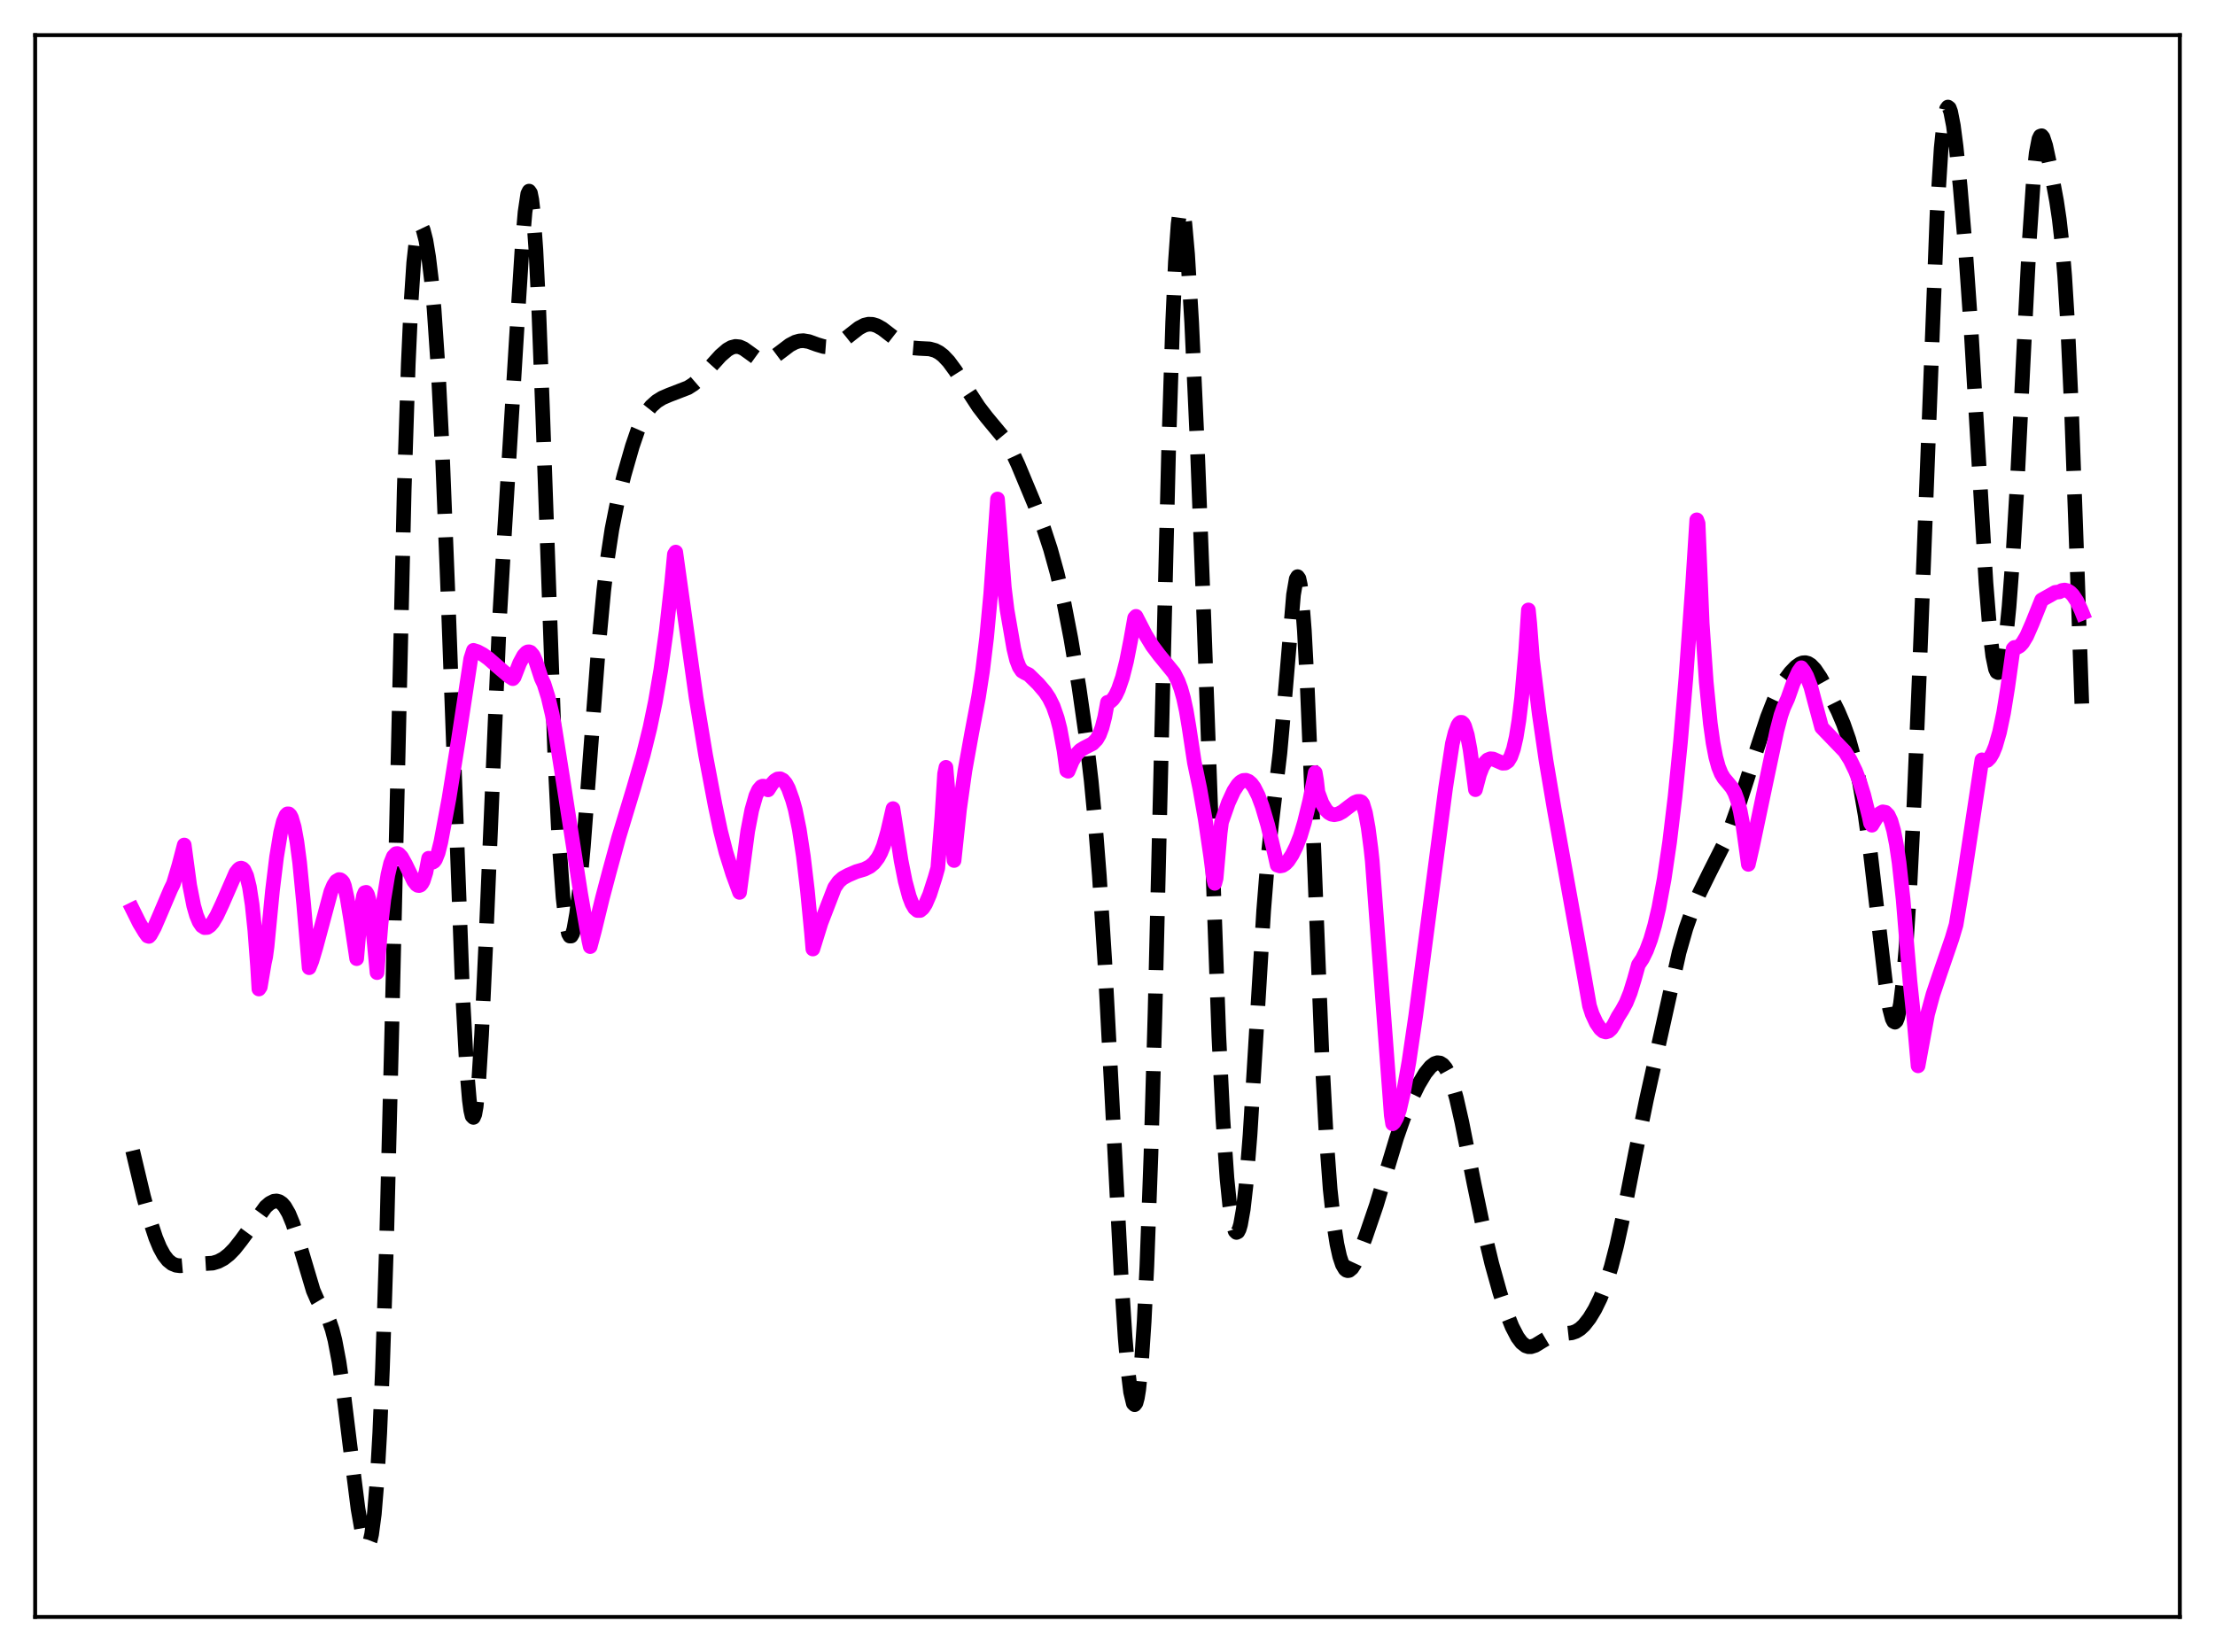 <?xml version="1.0" encoding="utf-8" standalone="no"?>
<!DOCTYPE svg PUBLIC "-//W3C//DTD SVG 1.1//EN"
  "http://www.w3.org/Graphics/SVG/1.1/DTD/svg11.dtd">
<svg xmlns:xlink="http://www.w3.org/1999/xlink" width="453.6pt" height="338.4pt" viewBox="0 0 453.6 338.4" xmlns="http://www.w3.org/2000/svg" version="1.1">
 <defs>
  <style type="text/css">*{stroke-linejoin: round; stroke-linecap: butt}</style>
 </defs>
 <g id="figure_1">
  <g id="patch_1">
   <path d="M 0 338.4 
L 453.6 338.4 
L 453.6 0 
L 0 0 
z
" style="fill: #ffffff"/>
  </g>
  <g id="axes_1">
   <g id="patch_2">
    <path d="M 7.2 331.2 
L 446.4 331.2 
L 446.4 7.2 
L 7.2 7.2 
z
" style="fill: #ffffff"/>
   </g>
   <g id="matplotlib.axis_1"/>
   <g id="matplotlib.axis_2"/>
   <g id="line2d_1">
    <path d="M 27.164 235.692 
L 29.388 245.05 
L 30.778 250.161 
L 31.89 253.545 
L 32.725 255.555 
L 33.559 257.085 
L 34.393 258.155 
L 35.227 258.826 
L 36.061 259.171 
L 36.895 259.275 
L 38.285 259.154 
L 40.51 258.913 
L 43.568 258.729 
L 44.68 258.391 
L 45.793 257.803 
L 46.905 256.937 
L 48.017 255.796 
L 49.407 254.031 
L 54.412 247.192 
L 55.246 246.471 
L 56.08 246.054 
L 56.636 245.993 
L 57.193 246.138 
L 57.749 246.515 
L 58.305 247.146 
L 59.139 248.588 
L 59.973 250.611 
L 61.085 254.076 
L 64.144 264.349 
L 64.978 266.252 
L 66.09 268.122 
L 66.924 269.513 
L 67.48 270.73 
L 68.036 272.365 
L 68.592 274.539 
L 69.426 278.936 
L 70.261 284.621 
L 71.651 295.921 
L 73.319 309.06 
L 74.153 313.83 
L 74.709 315.804 
L 74.987 316.321 
L 75.265 316.473 
L 75.543 316.213 
L 75.822 315.497 
L 76.1 314.275 
L 76.656 310.11 
L 77.212 303.314 
L 77.768 293.516 
L 78.324 280.443 
L 79.158 254.536 
L 80.27 209.719 
L 82.773 100.432 
L 83.607 74.582 
L 84.163 62.268 
L 84.719 53.82 
L 85.275 48.8 
L 85.553 47.382 
L 85.831 46.579 
L 86.109 46.309 
L 86.387 46.497 
L 86.665 47.08 
L 87.221 49.251 
L 87.777 52.621 
L 88.334 57.223 
L 88.89 63.252 
L 89.724 75.504 
L 90.558 92.03 
L 91.67 120.06 
L 94.729 203.483 
L 95.563 218.755 
L 96.119 225.353 
L 96.397 227.415 
L 96.675 228.6 
L 96.953 228.881 
L 97.231 228.244 
L 97.509 226.693 
L 98.065 220.939 
L 98.621 211.972 
L 99.455 193.914 
L 102.236 127.824 
L 103.348 108.529 
L 106.128 63.114 
L 106.963 50.026 
L 107.519 43.458 
L 108.075 39.714 
L 108.353 39.147 
L 108.631 39.543 
L 108.909 40.943 
L 109.187 43.36 
L 109.743 51.166 
L 110.299 62.542 
L 111.133 84.571 
L 113.636 155.438 
L 114.47 172.243 
L 115.304 183.837 
L 115.86 188.656 
L 116.416 191.243 
L 116.694 191.74 
L 116.972 191.733 
L 117.25 191.244 
L 117.528 190.295 
L 118.084 187.132 
L 118.64 182.486 
L 119.475 173.348 
L 120.865 154.854 
L 122.533 132.844 
L 123.645 120.92 
L 124.479 113.908 
L 125.314 108.415 
L 126.426 102.819 
L 127.816 97.256 
L 129.484 91.436 
L 130.596 88.181 
L 131.709 85.659 
L 132.543 84.258 
L 133.377 83.205 
L 134.489 82.207 
L 135.601 81.517 
L 136.991 80.915 
L 140.884 79.414 
L 141.996 78.703 
L 143.108 77.74 
L 144.777 75.917 
L 147.557 72.844 
L 148.947 71.644 
L 149.782 71.169 
L 150.616 70.956 
L 151.45 71.045 
L 152.284 71.414 
L 153.396 72.207 
L 155.064 73.416 
L 155.899 73.761 
L 156.733 73.833 
L 157.567 73.627 
L 158.401 73.189 
L 159.791 72.148 
L 161.737 70.673 
L 162.85 70.088 
L 163.684 69.84 
L 164.518 69.78 
L 165.63 69.964 
L 167.298 70.574 
L 168.689 70.988 
L 169.523 71.051 
L 170.357 70.935 
L 171.469 70.506 
L 172.581 69.811 
L 174.249 68.472 
L 175.918 67.177 
L 177.03 66.598 
L 177.864 66.404 
L 178.698 66.437 
L 179.532 66.693 
L 180.645 67.31 
L 182.313 68.593 
L 184.537 70.317 
L 185.649 70.911 
L 186.762 71.238 
L 188.152 71.357 
L 190.376 71.469 
L 191.488 71.778 
L 192.322 72.216 
L 193.157 72.858 
L 194.269 74.035 
L 195.659 75.924 
L 198.161 79.89 
L 200.386 83.311 
L 202.054 85.484 
L 205.947 90.169 
L 207.059 92.12 
L 208.449 95.101 
L 211.786 103.108 
L 213.732 108.234 
L 215.122 112.48 
L 216.512 117.499 
L 217.903 123.574 
L 219.293 130.776 
L 220.961 140.742 
L 222.351 150.454 
L 223.463 159.956 
L 224.298 168.735 
L 225.132 179.396 
L 226.244 196.901 
L 227.634 223.255 
L 229.58 261.074 
L 230.415 273.996 
L 230.971 280.56 
L 231.527 285.131 
L 232.083 287.463 
L 232.361 287.724 
L 232.639 287.353 
L 232.917 286.327 
L 233.195 284.627 
L 233.751 279.134 
L 234.307 270.741 
L 234.863 259.344 
L 235.697 236.58 
L 236.532 207.473 
L 237.922 149.438 
L 239.312 92.356 
L 240.146 66.01 
L 240.702 53.634 
L 241.258 45.897 
L 241.536 43.774 
L 241.814 42.771 
L 242.092 42.831 
L 242.371 43.881 
L 242.649 45.837 
L 243.205 52.1 
L 244.039 66.055 
L 245.151 90.326 
L 246.541 126.732 
L 249.6 212.171 
L 250.434 229.193 
L 251.268 241.366 
L 251.824 246.837 
L 252.38 250.381 
L 252.936 252.171 
L 253.214 252.445 
L 253.492 252.314 
L 253.77 251.778 
L 254.048 250.831 
L 254.605 247.676 
L 255.161 242.807 
L 255.995 232.409 
L 257.107 214.253 
L 258.775 186.593 
L 259.609 176.176 
L 260.443 168.335 
L 262.112 154.231 
L 262.946 144.923 
L 264.892 121.824 
L 265.448 118.599 
L 265.726 118.119 
L 266.004 118.5 
L 266.282 119.789 
L 266.56 122.009 
L 267.117 129.188 
L 267.673 139.66 
L 268.507 159.849 
L 270.731 216.703 
L 271.565 232.265 
L 272.399 243.597 
L 273.234 251.307 
L 273.79 254.846 
L 274.346 257.363 
L 274.902 259.03 
L 275.458 259.969 
L 275.736 260.197 
L 276.014 260.279 
L 276.292 260.226 
L 276.848 259.763 
L 277.404 258.905 
L 278.238 257.098 
L 279.629 253.412 
L 281.853 246.895 
L 283.799 240.403 
L 286.024 233.007 
L 287.414 229.043 
L 289.082 225.013 
L 290.472 222.174 
L 291.863 219.852 
L 292.975 218.483 
L 293.809 217.853 
L 294.365 217.679 
L 294.921 217.748 
L 295.477 218.1 
L 296.033 218.773 
L 296.589 219.793 
L 297.423 221.998 
L 298.258 224.968 
L 299.37 229.865 
L 301.872 242.485 
L 303.818 251.812 
L 305.487 258.8 
L 307.155 264.781 
L 308.545 268.987 
L 309.657 271.765 
L 310.77 273.903 
L 311.604 275.015 
L 312.438 275.668 
L 312.994 275.853 
L 313.55 275.855 
L 314.384 275.583 
L 315.774 274.733 
L 317.165 273.909 
L 318.277 273.49 
L 319.667 273.252 
L 321.891 273.005 
L 322.726 272.717 
L 323.56 272.204 
L 324.394 271.434 
L 325.506 270.008 
L 326.618 268.171 
L 327.73 265.889 
L 328.843 263.039 
L 329.955 259.481 
L 331.067 255.174 
L 332.457 248.847 
L 334.96 236.019 
L 337.184 225.168 
L 343.857 195.072 
L 345.247 190.2 
L 346.637 186.236 
L 348.028 182.938 
L 349.974 178.965 
L 353.032 172.898 
L 354.423 169.533 
L 356.091 164.846 
L 359.149 155.391 
L 361.93 146.937 
L 363.32 143.388 
L 364.432 141.084 
L 365.544 139.234 
L 366.657 137.75 
L 367.769 136.589 
L 368.603 135.995 
L 369.159 135.775 
L 369.715 135.731 
L 370.271 135.881 
L 370.827 136.228 
L 371.661 137.094 
L 372.774 138.747 
L 374.442 141.759 
L 376.388 145.657 
L 377.5 148.272 
L 378.613 151.446 
L 379.725 155.431 
L 380.837 160.495 
L 381.949 166.94 
L 383.061 174.976 
L 384.452 186.936 
L 386.12 201.309 
L 386.954 206.576 
L 387.51 208.696 
L 387.788 209.232 
L 388.066 209.38 
L 388.344 209.114 
L 388.622 208.413 
L 389.178 205.647 
L 389.734 201.009 
L 390.291 194.499 
L 391.125 181.387 
L 391.959 164.641 
L 393.071 137.675 
L 396.686 43.565 
L 397.52 30.382 
L 398.076 24.975 
L 398.632 22.302 
L 398.91 21.927 
L 399.188 22.137 
L 399.466 22.879 
L 400.022 25.721 
L 400.578 29.985 
L 401.412 38.186 
L 402.524 51.449 
L 403.637 67.372 
L 405.027 91.082 
L 406.695 119.38 
L 407.529 129.73 
L 408.085 134.363 
L 408.641 137.029 
L 408.92 137.633 
L 409.198 137.77 
L 409.476 137.46 
L 409.754 136.724 
L 410.31 134.053 
L 410.866 129.886 
L 411.422 124.289 
L 412.256 113.241 
L 413.09 99.115 
L 414.48 70.878 
L 415.593 49.017 
L 416.427 36.696 
L 416.983 31.365 
L 417.539 28.48 
L 417.817 27.892 
L 418.095 27.803 
L 418.373 28.146 
L 418.929 29.82 
L 419.763 33.696 
L 421.154 41.179 
L 421.71 44.913 
L 422.266 49.841 
L 422.822 56.587 
L 423.378 65.631 
L 424.212 83.822 
L 425.324 114.822 
L 426.436 147.486 
L 426.436 147.486 
" clip-path="url(#pcc14e2fe10)" style="fill: none; stroke-dasharray: 11.1,4.8; stroke-dashoffset: 0; stroke: #000000; stroke-width: 3"/>
   </g>
   <g id="line2d_2">
    <path d="M 27.164 186.305 
L 28.554 189.105 
L 29.666 190.948 
L 30.222 191.716 
L 30.5 191.806 
L 30.778 191.517 
L 31.612 189.99 
L 32.725 187.408 
L 34.949 182.168 
L 35.505 181.04 
L 36.617 177.315 
L 37.729 173.084 
L 38.842 181.348 
L 39.676 185.554 
L 40.232 187.493 
L 40.788 188.837 
L 41.344 189.656 
L 41.9 190.014 
L 42.456 189.975 
L 43.012 189.6 
L 43.568 188.944 
L 44.402 187.544 
L 45.515 185.164 
L 48.295 178.782 
L 48.851 178.071 
L 49.129 177.873 
L 49.407 177.82 
L 49.685 177.926 
L 49.963 178.196 
L 50.519 179.404 
L 51.076 181.663 
L 51.632 185.268 
L 52.188 190.575 
L 52.744 197.943 
L 53.022 202.583 
L 53.3 202.162 
L 54.134 197.233 
L 54.412 195.964 
L 54.69 193.875 
L 55.802 182.399 
L 56.636 175.555 
L 57.471 170.516 
L 58.027 168.264 
L 58.583 166.972 
L 58.861 166.705 
L 59.139 166.707 
L 59.417 166.967 
L 59.695 167.501 
L 60.251 169.408 
L 60.807 172.459 
L 61.363 176.679 
L 62.197 185.262 
L 63.309 198.221 
L 63.866 196.829 
L 64.7 194.024 
L 67.758 182.646 
L 68.314 181.335 
L 68.87 180.494 
L 69.426 180.162 
L 69.705 180.204 
L 69.983 180.392 
L 70.261 180.724 
L 70.539 181.461 
L 71.095 183.952 
L 71.929 189.015 
L 73.041 196.365 
L 73.875 186.738 
L 74.431 183.527 
L 74.709 182.842 
L 74.987 182.775 
L 75.265 183.236 
L 75.543 184.269 
L 76.1 187.853 
L 76.656 193.37 
L 77.212 199.223 
L 78.046 189.063 
L 78.602 184.227 
L 79.436 179.177 
L 79.992 176.831 
L 80.548 175.449 
L 81.104 174.858 
L 81.382 174.833 
L 81.66 174.941 
L 82.217 175.523 
L 83.051 177.023 
L 84.719 180.462 
L 85.275 181.172 
L 85.553 181.357 
L 85.831 181.394 
L 86.109 181.284 
L 86.387 180.959 
L 86.665 180.449 
L 87.221 178.686 
L 87.777 175.798 
L 88.334 176.533 
L 88.612 176.609 
L 88.89 176.445 
L 89.168 176.077 
L 89.724 174.689 
L 90.28 172.474 
L 91.948 163.548 
L 93.894 151.4 
L 96.397 134.946 
L 96.953 133.214 
L 97.787 133.481 
L 98.899 134.078 
L 100.011 134.881 
L 101.68 136.336 
L 104.182 138.474 
L 105.016 139.015 
L 105.294 138.692 
L 106.406 135.836 
L 107.241 134.283 
L 107.797 133.677 
L 108.075 133.527 
L 108.353 133.509 
L 108.631 133.606 
L 109.187 134.246 
L 109.743 135.518 
L 110.855 138.92 
L 111.411 140.112 
L 112.245 142.78 
L 113.08 146.319 
L 113.636 149.276 
L 115.304 159.818 
L 118.919 183.102 
L 120.587 192.659 
L 120.865 193.898 
L 121.699 190.786 
L 123.367 183.939 
L 124.757 178.675 
L 126.704 171.55 
L 129.762 161.44 
L 131.709 154.697 
L 133.099 149.075 
L 134.211 143.706 
L 135.323 137.221 
L 136.435 129.245 
L 137.548 119.347 
L 138.104 113.535 
L 138.382 113.084 
L 142.552 142.92 
L 144.499 154.675 
L 146.445 164.947 
L 147.557 170.211 
L 148.669 174.583 
L 150.06 179.022 
L 151.45 182.791 
L 153.118 170.254 
L 153.952 165.928 
L 154.786 162.998 
L 155.342 161.786 
L 155.899 161.142 
L 156.177 161.026 
L 156.455 161.04 
L 157.011 161.43 
L 157.289 161.792 
L 158.123 160.512 
L 158.679 159.901 
L 159.235 159.563 
L 159.791 159.52 
L 160.347 159.803 
L 160.903 160.45 
L 161.459 161.498 
L 162.294 163.827 
L 162.85 165.817 
L 163.684 169.902 
L 164.518 175.393 
L 165.352 182.425 
L 166.186 191.097 
L 166.464 194.392 
L 167.02 192.601 
L 168.132 189.018 
L 170.913 181.807 
L 171.747 180.605 
L 172.581 179.865 
L 173.693 179.263 
L 175.362 178.54 
L 177.03 178.049 
L 178.142 177.485 
L 178.976 176.784 
L 179.81 175.688 
L 180.366 174.645 
L 180.923 173.266 
L 181.757 170.415 
L 182.869 165.631 
L 183.425 169.191 
L 184.537 176.315 
L 185.371 180.506 
L 186.205 183.618 
L 186.762 185.075 
L 187.318 186.028 
L 187.874 186.496 
L 188.43 186.496 
L 188.986 186.034 
L 189.542 185.17 
L 190.376 183.242 
L 191.488 179.768 
L 192.044 177.816 
L 192.879 167.35 
L 193.435 158.499 
L 193.713 157.173 
L 195.381 176.259 
L 196.493 165.787 
L 197.605 157.864 
L 198.995 150.145 
L 200.386 142.792 
L 201.22 137.398 
L 202.054 130.541 
L 202.888 121.612 
L 203.722 109.946 
L 204.278 102.215 
L 205.669 120.33 
L 206.225 124.872 
L 207.615 132.89 
L 208.171 135.181 
L 208.727 136.623 
L 209.283 137.449 
L 209.839 137.788 
L 210.673 138.193 
L 212.62 140.096 
L 214.01 141.728 
L 214.844 142.985 
L 215.678 144.675 
L 216.512 147.083 
L 217.068 149.257 
L 217.903 153.76 
L 218.459 157.836 
L 218.737 157.972 
L 219.571 155.957 
L 220.405 154.55 
L 221.239 153.674 
L 222.073 153.167 
L 223.742 152.315 
L 224.576 151.458 
L 225.132 150.496 
L 225.688 149.008 
L 226.244 146.845 
L 226.8 143.861 
L 227.356 143.721 
L 227.912 143.222 
L 228.468 142.387 
L 229.024 141.206 
L 229.858 138.77 
L 230.693 135.472 
L 231.527 131.238 
L 232.361 126.568 
L 232.639 126.249 
L 234.585 130.018 
L 235.975 132.298 
L 237.366 134.147 
L 240.424 137.888 
L 241.258 139.537 
L 241.814 141.034 
L 242.371 143 
L 242.927 145.554 
L 243.483 148.87 
L 244.595 156.196 
L 245.707 161.535 
L 246.819 167.85 
L 247.931 175.427 
L 248.488 179.79 
L 248.766 180.935 
L 249.044 179.906 
L 249.878 170.565 
L 250.156 168.393 
L 251.546 164.432 
L 252.658 162.011 
L 253.492 160.731 
L 254.048 160.164 
L 254.605 159.861 
L 255.161 159.823 
L 255.717 160.048 
L 256.273 160.537 
L 256.829 161.303 
L 257.663 162.955 
L 258.497 165.197 
L 259.609 168.987 
L 261 174.732 
L 261.556 177.207 
L 262.112 177.385 
L 262.668 177.283 
L 263.224 176.925 
L 263.78 176.346 
L 264.614 175.079 
L 265.448 173.392 
L 266.282 171.278 
L 267.117 168.506 
L 268.229 163.957 
L 269.341 158.259 
L 269.619 159.879 
L 269.897 162.289 
L 270.731 164.527 
L 271.565 165.927 
L 272.121 166.475 
L 272.677 166.783 
L 273.234 166.889 
L 274.068 166.721 
L 274.902 166.272 
L 276.292 165.198 
L 277.404 164.385 
L 277.96 164.163 
L 278.516 164.151 
L 278.794 164.268 
L 279.072 164.637 
L 279.629 166.496 
L 280.185 169.551 
L 280.741 173.796 
L 281.019 176.357 
L 284.911 228.444 
L 285.189 230.189 
L 285.468 229.931 
L 286.024 228.932 
L 286.58 227.374 
L 287.414 223.776 
L 288.526 217.511 
L 289.916 208.07 
L 292.141 191.12 
L 296.033 161.45 
L 297.423 152.319 
L 297.98 150.089 
L 298.536 148.596 
L 298.814 148.167 
L 299.092 147.954 
L 299.37 147.962 
L 299.648 148.211 
L 299.926 148.731 
L 300.482 150.533 
L 301.038 153.483 
L 301.594 157.555 
L 302.15 161.751 
L 302.984 158.62 
L 303.54 157.184 
L 304.097 156.203 
L 304.653 155.644 
L 305.209 155.422 
L 305.765 155.47 
L 306.599 155.841 
L 307.711 156.332 
L 308.267 156.303 
L 308.823 155.917 
L 309.379 155.001 
L 309.935 153.423 
L 310.492 151.002 
L 311.048 147.567 
L 311.604 142.962 
L 312.438 133.378 
L 312.994 124.937 
L 313.272 127.708 
L 313.828 134.996 
L 315.218 146.29 
L 316.609 155.823 
L 318.277 165.699 
L 324.394 199.693 
L 325.506 206.021 
L 326.062 207.737 
L 326.896 209.528 
L 327.73 210.747 
L 328.286 211.217 
L 328.843 211.383 
L 329.399 211.219 
L 329.955 210.721 
L 330.511 209.861 
L 331.345 208.248 
L 332.179 206.927 
L 333.013 205.401 
L 333.847 203.335 
L 334.681 200.618 
L 335.516 197.626 
L 336.35 196.375 
L 337.184 194.671 
L 338.018 192.434 
L 338.852 189.573 
L 339.686 186.015 
L 340.798 180.044 
L 341.911 172.492 
L 343.023 163.204 
L 344.135 152.032 
L 345.247 138.85 
L 346.637 119.54 
L 347.472 106.479 
L 347.75 107.216 
L 348.584 127.644 
L 349.418 139.741 
L 350.252 148.186 
L 350.808 152.162 
L 351.364 155.066 
L 351.92 157.094 
L 352.476 158.465 
L 353.032 159.391 
L 353.867 160.374 
L 354.701 161.398 
L 355.257 162.424 
L 355.813 163.935 
L 356.369 166.09 
L 356.925 169.058 
L 357.481 173.014 
L 358.037 177.05 
L 358.871 173.427 
L 361.652 160.211 
L 363.876 149.707 
L 364.71 146.509 
L 365.266 144.929 
L 366.101 143.101 
L 367.213 139.955 
L 368.325 137.558 
L 368.881 136.772 
L 369.437 137.483 
L 369.993 138.495 
L 370.827 140.691 
L 371.661 143.837 
L 373.052 149.004 
L 377.778 153.912 
L 378.891 155.656 
L 380.003 157.957 
L 380.837 160.155 
L 381.671 162.832 
L 382.783 167.303 
L 383.061 168.608 
L 383.339 169.029 
L 384.452 167.205 
L 385.008 166.605 
L 385.564 166.294 
L 386.12 166.394 
L 386.676 166.966 
L 387.232 168.15 
L 387.788 170.099 
L 388.344 172.898 
L 388.9 176.658 
L 389.734 184.234 
L 390.569 194.377 
L 391.125 200.92 
L 391.959 208.885 
L 392.793 218.319 
L 394.739 207.759 
L 395.851 203.667 
L 397.242 199.535 
L 399.744 192.238 
L 400.578 189.425 
L 402.246 179.477 
L 404.749 162.976 
L 405.861 155.64 
L 406.417 155.908 
L 406.973 155.764 
L 407.529 155.206 
L 408.085 154.249 
L 408.641 152.874 
L 409.476 149.978 
L 410.31 146.004 
L 411.144 140.838 
L 412.256 132.897 
L 412.534 132.611 
L 413.09 132.606 
L 413.646 132.286 
L 414.202 131.678 
L 415.037 130.289 
L 416.149 127.747 
L 418.095 122.897 
L 420.875 121.336 
L 421.71 121.236 
L 422.266 120.946 
L 422.822 120.86 
L 423.378 120.988 
L 423.934 121.336 
L 424.49 121.9 
L 425.324 123.157 
L 426.158 124.903 
L 426.436 125.59 
L 426.436 125.59 
" clip-path="url(#pcc14e2fe10)" style="fill: none; stroke: #ff00ff; stroke-width: 3; stroke-linecap: square"/>
   </g>
   <g id="patch_3">
    <path d="M 7.2 331.2 
L 7.2 7.2 
" style="fill: none; stroke: #000000; stroke-width: 0.8; stroke-linejoin: miter; stroke-linecap: square"/>
   </g>
   <g id="patch_4">
    <path d="M 446.4 331.2 
L 446.4 7.2 
" style="fill: none; stroke: #000000; stroke-width: 0.8; stroke-linejoin: miter; stroke-linecap: square"/>
   </g>
   <g id="patch_5">
    <path d="M 7.2 331.2 
L 446.4 331.2 
" style="fill: none; stroke: #000000; stroke-width: 0.8; stroke-linejoin: miter; stroke-linecap: square"/>
   </g>
   <g id="patch_6">
    <path d="M 7.2 7.2 
L 446.4 7.2 
" style="fill: none; stroke: #000000; stroke-width: 0.8; stroke-linejoin: miter; stroke-linecap: square"/>
   </g>
  </g>
 </g>
 <defs>
  <clipPath id="pcc14e2fe10">
   <rect x="7.2" y="7.2" width="439.2" height="324"/>
  </clipPath>
 </defs>
</svg>
